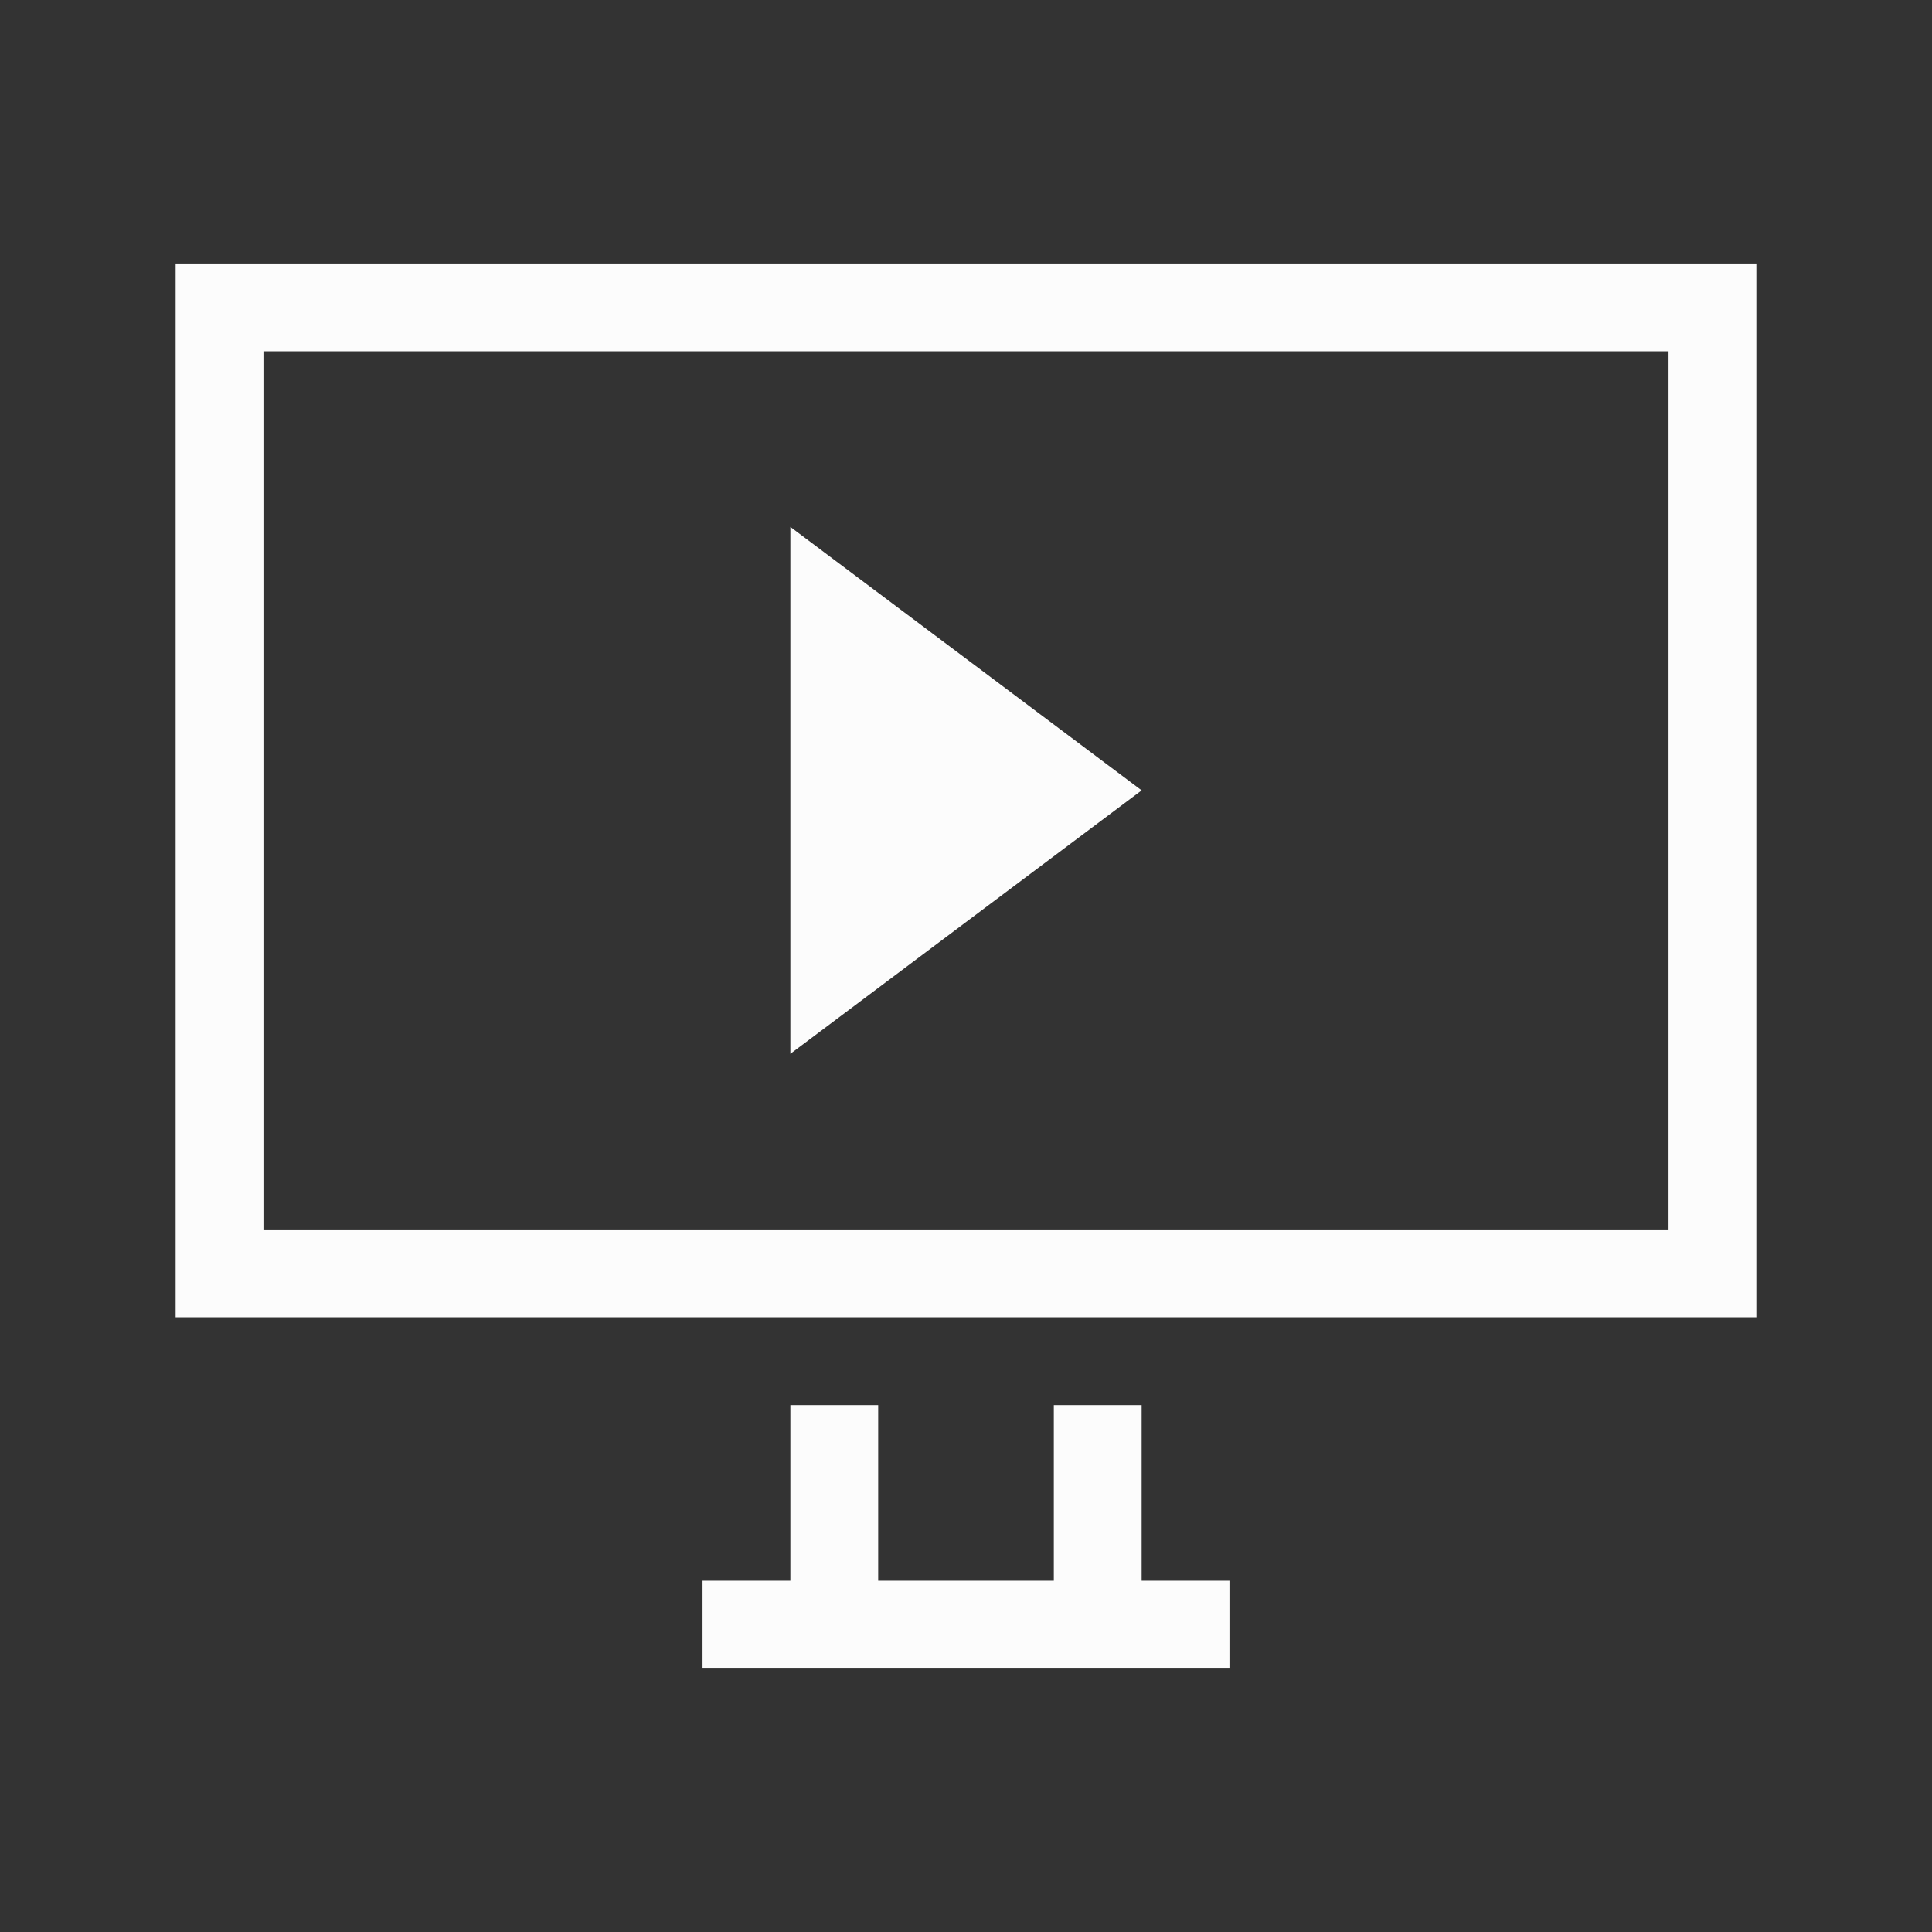 <?xml version="1.0" encoding="UTF-8"?>
<svg xmlns="http://www.w3.org/2000/svg" viewBox="0 0 22 22">
<rect x="0" y="0" width="22" height="22" fill="#333333" stroke="none"/>
<defs id="defs3051">

</defs>
<path style="fill:#fcfcfc;fill-opacity:1;stroke:none" d="M 2 3 L 2 15 L 20 15 L 20 3 L 2 3 z M 3 4 L 19 4 L 19 14 L 3 14 L 3 4 z M 9 6 L 9 12 L 13 9 L 9 6 z M 9 16 L 9 18 L 8 18 L 8 19 L 14 19 L 14 18 L 13 18 L 13 16 L 12 16 L 12 18 L 10 18 L 10 16 L 9 16 z " />
</svg>
